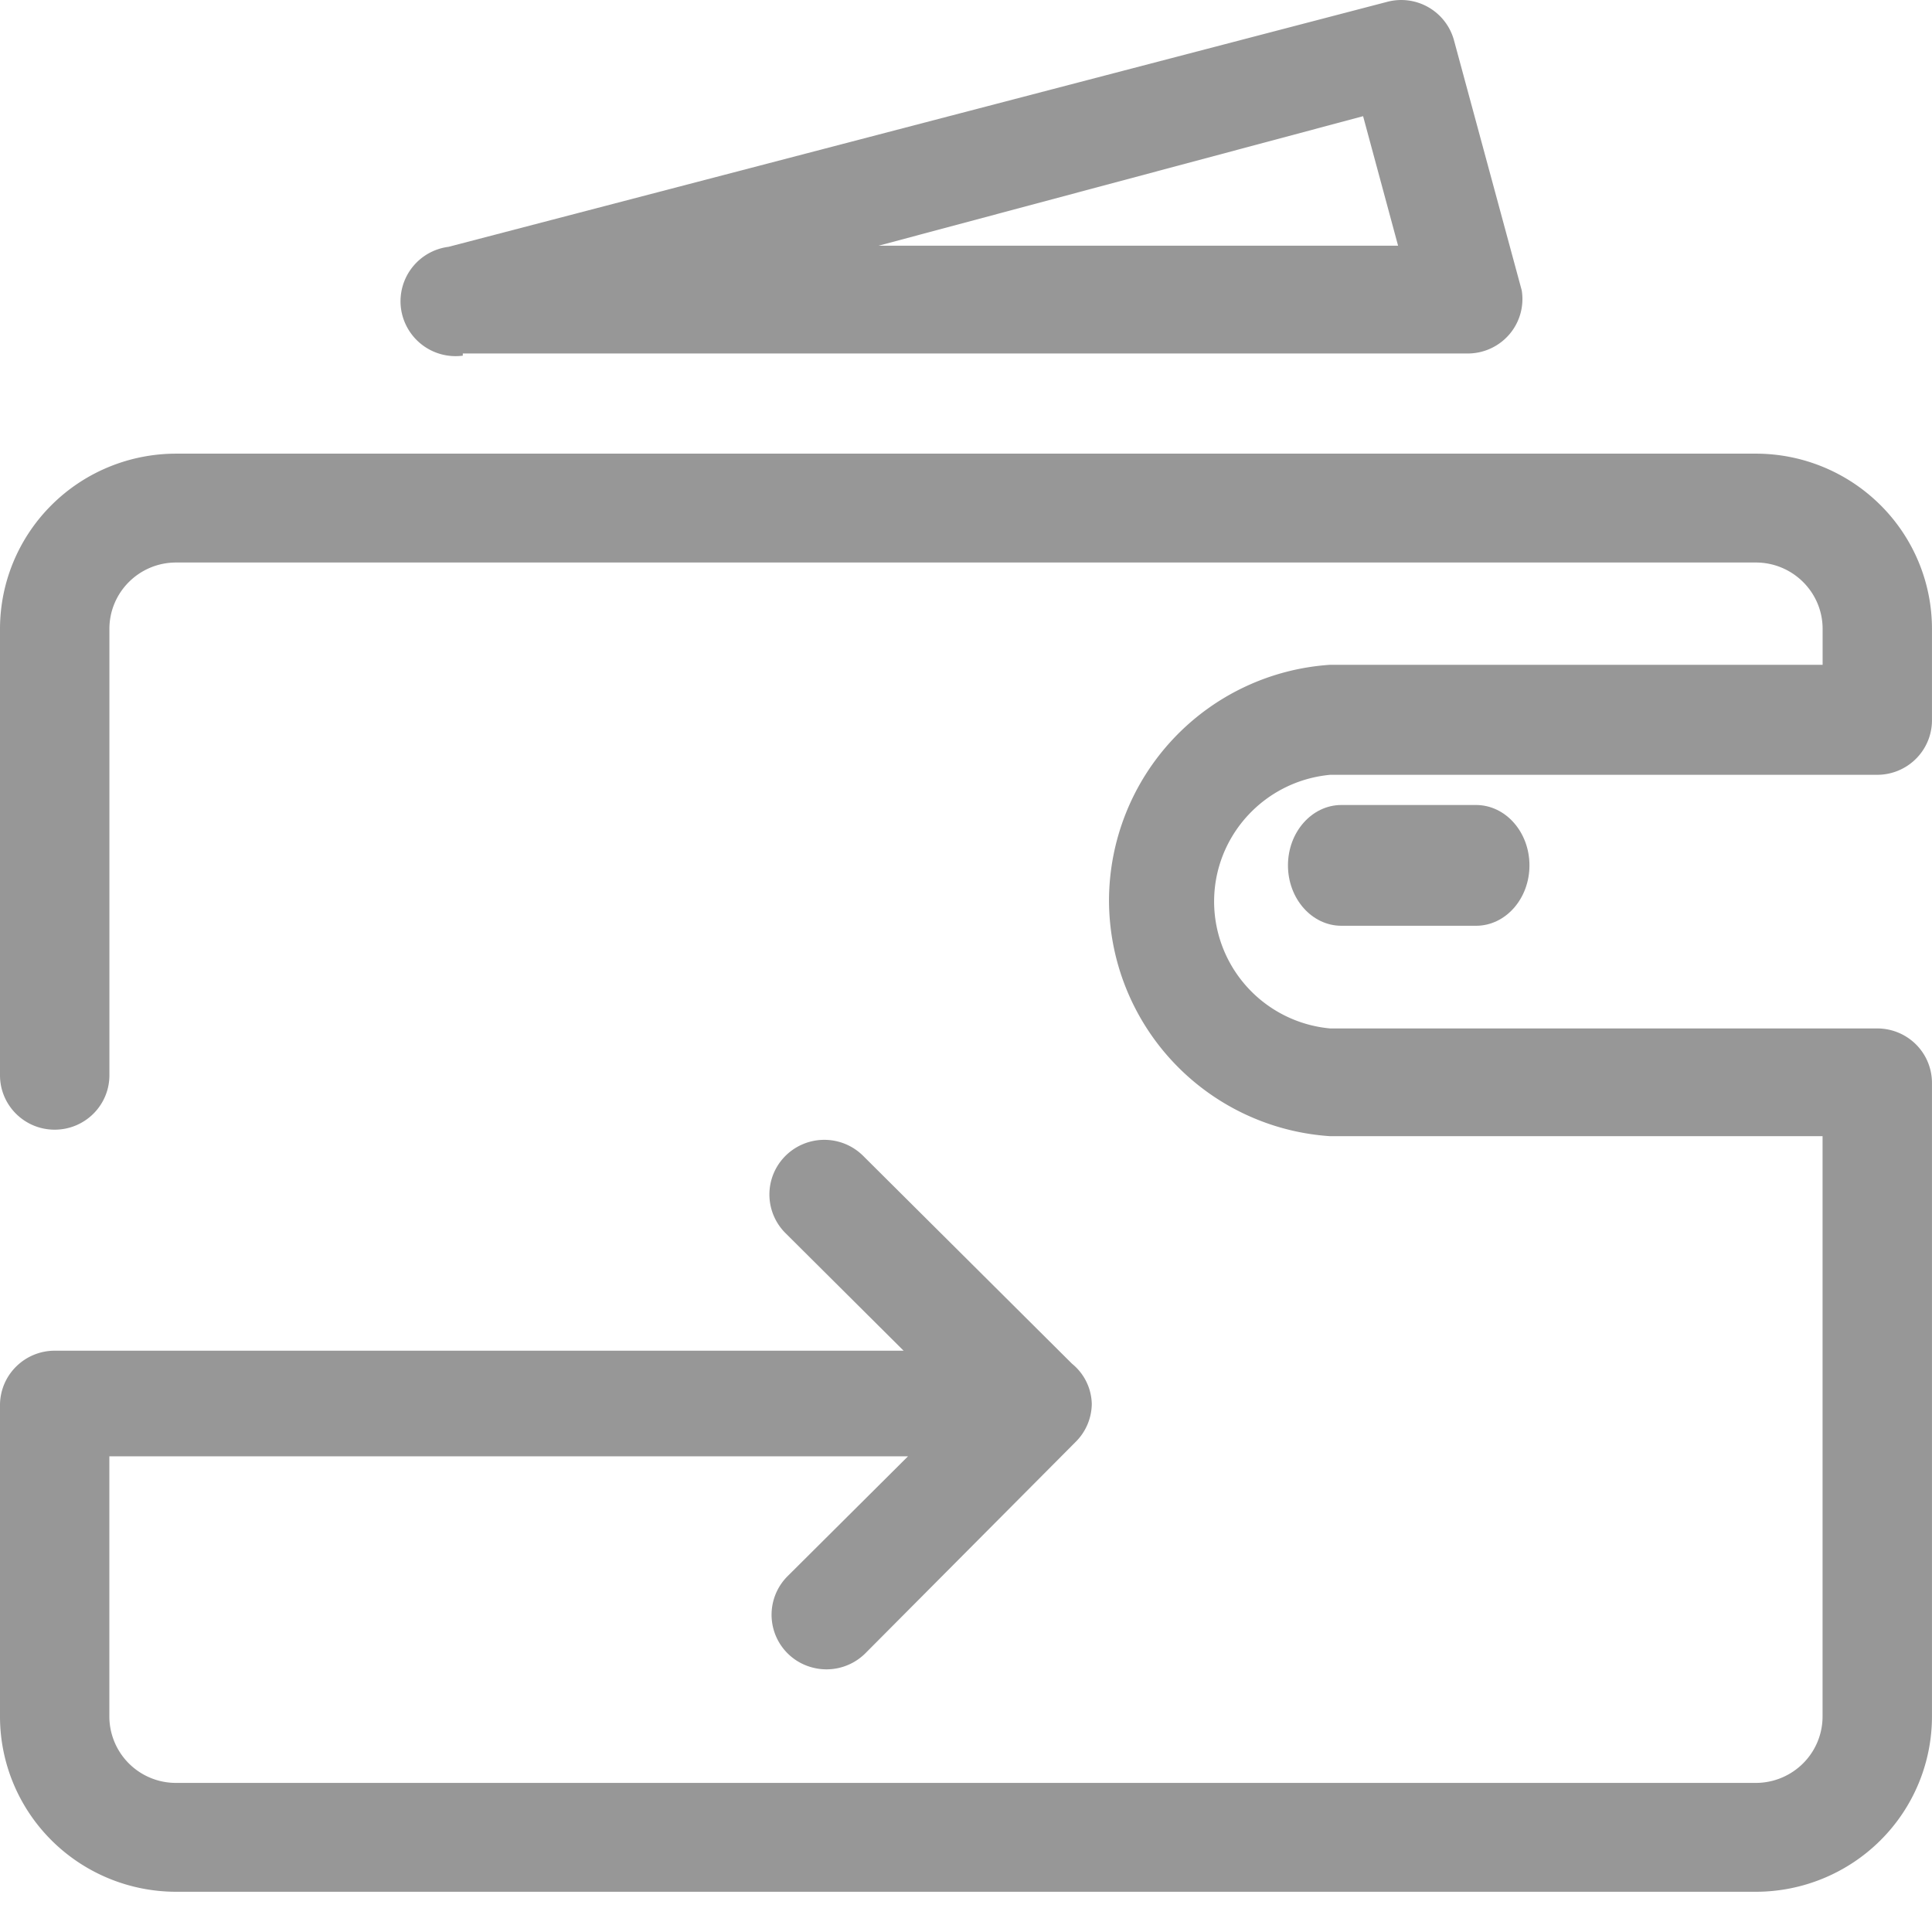 <?xml version="1.0" standalone="no"?><!DOCTYPE svg PUBLIC "-//W3C//DTD SVG 1.1//EN" "http://www.w3.org/Graphics/SVG/1.1/DTD/svg11.dtd"><svg t="1717519057270" class="icon" viewBox="0 0 1024 1024" version="1.1" xmlns="http://www.w3.org/2000/svg" p-id="15489" width="32" height="32" xmlns:xlink="http://www.w3.org/1999/xlink"><path d="M1023.984 381.815v-48.478c0-24.634-9.83-48.274-27.355-65.681a93.592 93.592 0 0 0-66.003-27.209H93.358c-24.751 0-48.508 9.772-66.003 27.209A92.656 92.656 0 0 0 0 333.337v236.57c0 15.945 12.99 28.847 28.964 28.847 16.033 0 29.023-12.902 29.023-28.847v-236.57c0-19.426 15.828-35.196 35.371-35.196h837.268c19.543 0 35.401 15.769 35.401 35.196v19.017h-260.97a125.453 125.453 0 0 0-117.261 124.926 125.453 125.453 0 0 0 117.29 124.926h260.911v307.576a35.108 35.108 0 0 1-10.357 24.868 35.459 35.459 0 0 1-25.014 10.328H93.358a35.284 35.284 0 0 1-35.401-35.196v-137.916H481.273l-63.78 63.487a28.876 28.876 0 0 0 13.048 48.449 29.198 29.198 0 0 0 28.086-7.49l111.351-111.936a28.789 28.789 0 0 0 8.689-20.187 28.233 28.233 0 0 0-10.445-21.357l-110.737-110.21a29.198 29.198 0 0 0-41.164 0 28.876 28.876 0 0 0 0 40.959l62.609 62.317H28.993a29.052 29.052 0 0 0-20.48 8.455 28.789 28.789 0 0 0-8.514 20.392v165.008c0 24.663 9.83 48.274 27.355 65.711 17.496 17.408 41.252 27.209 66.003 27.209h837.268c24.751 0 48.508-9.801 66.003-27.209A92.656 92.656 0 0 0 1023.984 909.782V573.944a28.789 28.789 0 0 0-8.484-20.392 29.052 29.052 0 0 0-20.509-8.455h-289.934a67.641 67.641 0 0 1-61.556-67.203c0-34.874 26.682-64.014 61.585-67.232h289.905a29.052 29.052 0 0 0 20.48-8.455 28.789 28.789 0 0 0 8.514-20.392zM245.259 187.346h533.467a29.052 29.052 0 0 0 21.533-10.445 28.759 28.759 0 0 0 6.29-22.996L770.592 21.168a28.993 28.993 0 0 0-35.371-20.187L237.74 130.822a29.11 29.11 0 0 0-25.219 32.592 29.198 29.198 0 0 0 32.768 25.102v-1.17z m477.206-125.775l18.549 68.665h-275.393l256.874-68.665z" fill="#979797" p-id="15490"></path><path d="M710.967 426.666c-15.623 0-28.32 14.336-28.32 32.007 0 17.671 12.697 32.007 28.32 32.007h71.386c15.623 0 28.291-14.336 28.291-32.007 0-17.671-12.668-32.007-28.32-32.007h-71.357z" fill="#979797" p-id="15491"></path></svg>